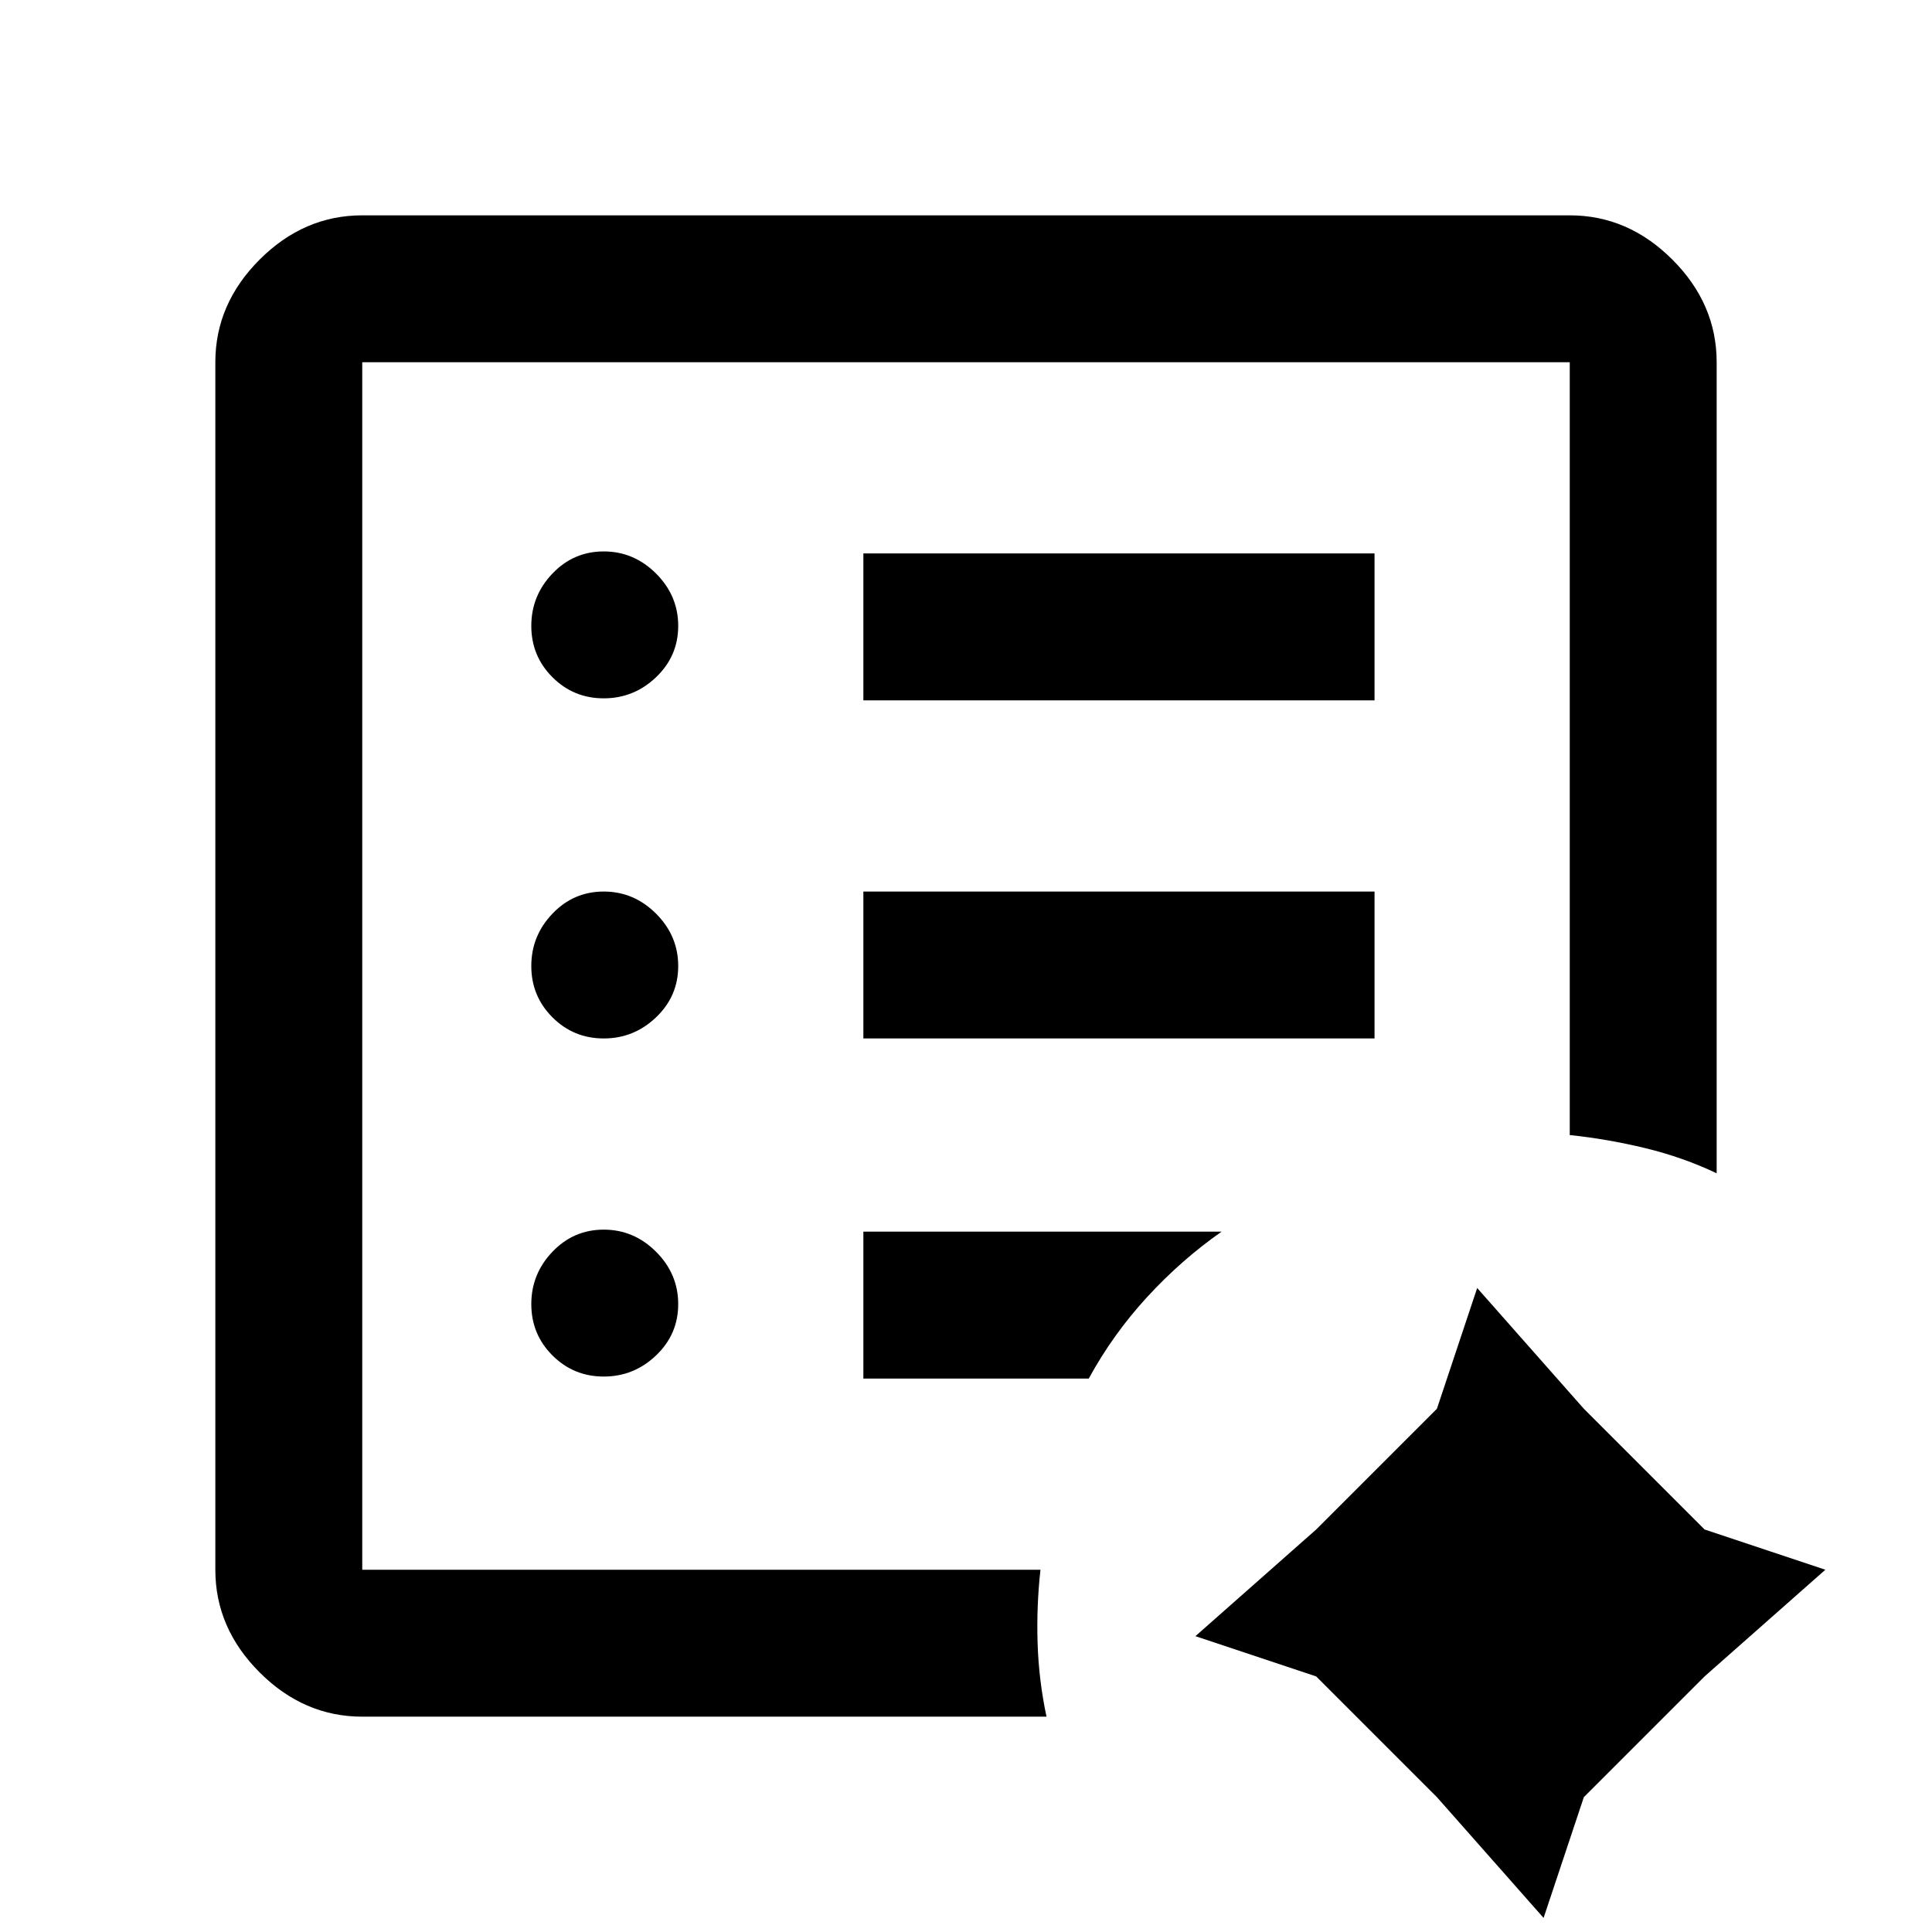 <svg xmlns="http://www.w3.org/2000/svg" height="48" viewBox="0 96 960 960" width="48"><path d="M180 876V276v600-9 9Zm0 73q-29 0-51-22t-22-51V276q0-29 22-51t51-22h600q29 0 51 22t22 51v403q-16.655-7.92-35.328-12.46Q799 662 780 660V276H180v600h337q-2 18-1.423 36.415.577 18.416 4.423 36.585H180Zm587 100-53-60-60-60-60-20 60-53 60-60 20-60 53 60 60 60 60 20-60 53-60 60-20 60ZM300 780q15 0 26-10.5t11-25.5q0-15-11-26t-26-11q-15 0-25.5 11T264 744q0 15 10.5 25.5T300 780Zm0-168q15 0 26-10.5t11-25.5q0-15-11-26t-26-11q-15 0-25.5 11T264 576q0 15 10.5 25.5T300 612Zm0-169q15 0 26-10.5t11-25.5q0-15-11-26t-26-11q-15 0-25.5 11T264 407q0 15 10.5 25.5T300 443Zm129 169h254v-73H429v73Zm0-168h254v-73H429v73Zm0 337h112q12-22 29-40.5t37-32.5H429v73Z"/></svg>